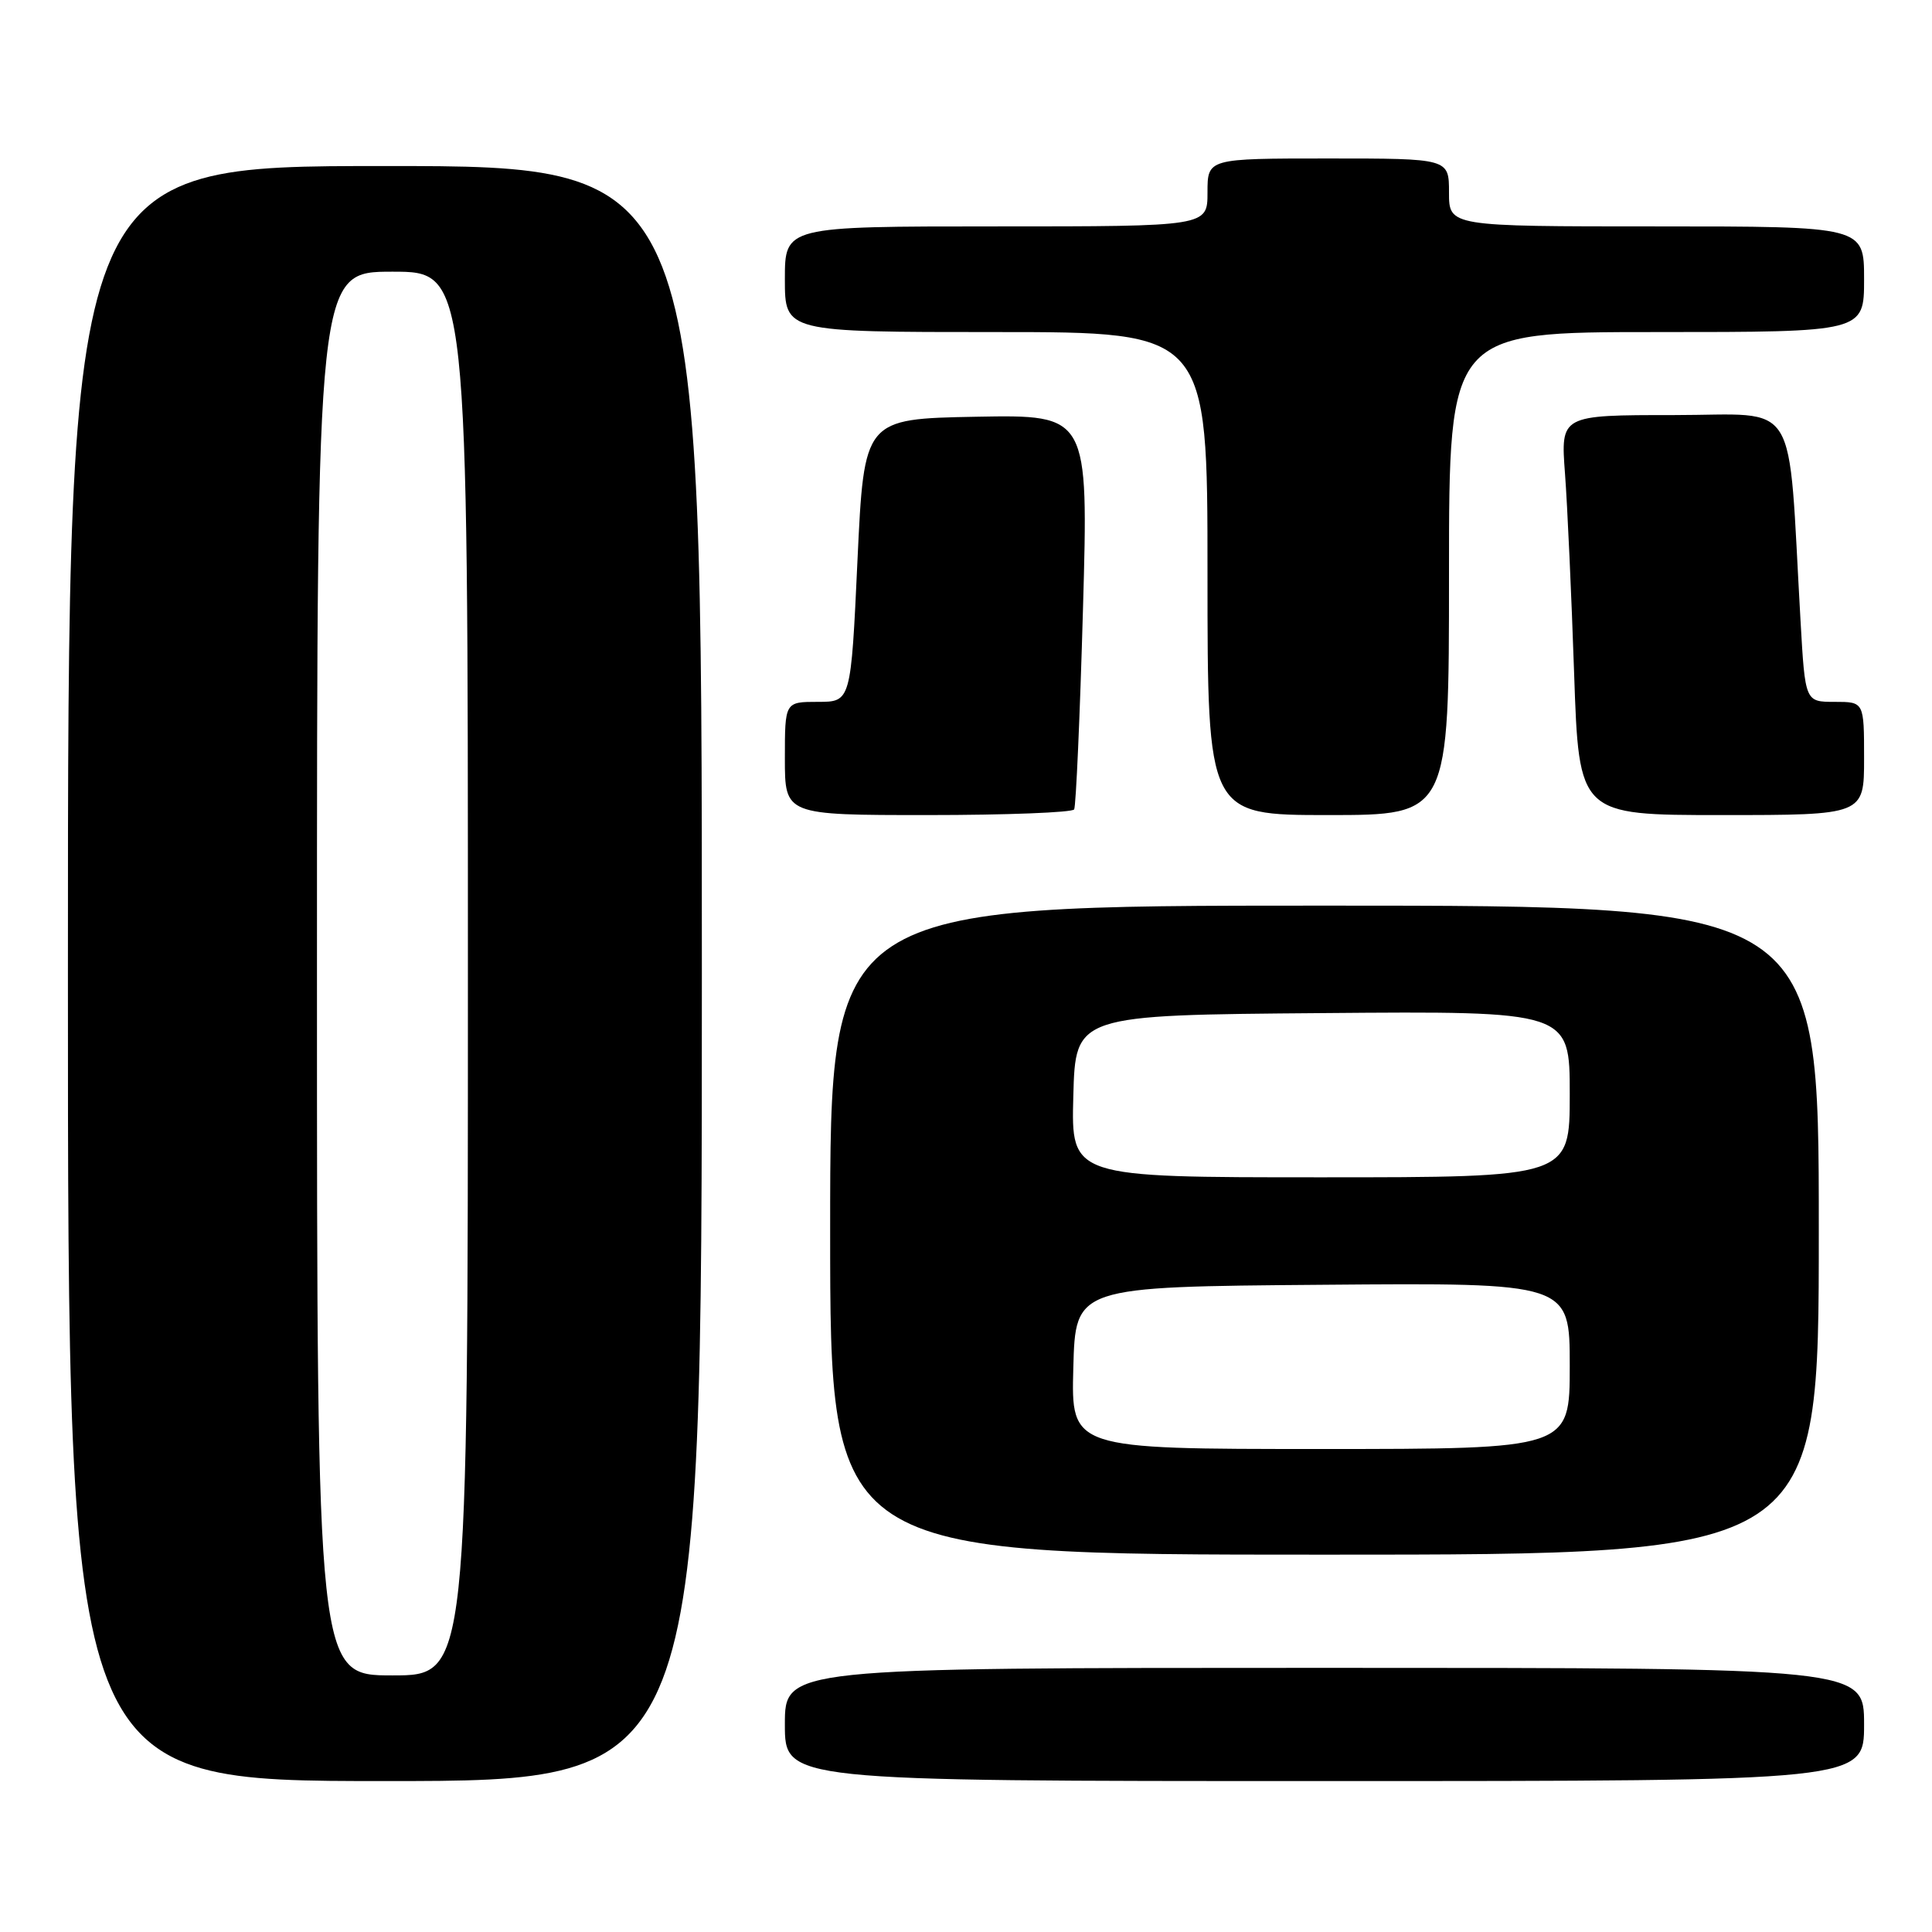 <?xml version="1.0" encoding="UTF-8" standalone="no"?>
<!DOCTYPE svg PUBLIC "-//W3C//DTD SVG 1.1//EN" "http://www.w3.org/Graphics/SVG/1.1/DTD/svg11.dtd" >
<svg xmlns="http://www.w3.org/2000/svg" xmlns:xlink="http://www.w3.org/1999/xlink" version="1.1" viewBox="0 0 256 256">
 <g >
 <path fill="currentColor"
d=" M 93.00 129.00 C 93.00 22.00 93.00 22.00 51.00 22.00 C 9.00 22.00 9.00 22.00 9.00 129.00 C 9.00 236.00 9.00 236.00 51.00 236.00 C 93.00 236.00 93.00 236.00 93.00 129.00 Z  M 247.00 228.50 C 247.00 221.00 247.00 221.00 175.50 221.00 C 104.00 221.00 104.00 221.00 104.00 228.50 C 104.00 236.00 104.00 236.00 175.50 236.00 C 247.00 236.00 247.00 236.00 247.00 228.50 Z  M 241.00 163.00 C 241.00 120.00 241.00 120.00 175.50 120.00 C 110.00 120.00 110.00 120.00 110.00 163.00 C 110.00 206.00 110.00 206.00 175.50 206.00 C 241.00 206.00 241.00 206.00 241.00 163.00 Z  M 142.33 107.25 C 142.57 106.84 143.10 94.90 143.50 80.72 C 144.23 54.95 144.23 54.95 129.36 55.22 C 114.50 55.50 114.50 55.50 113.62 74.25 C 112.75 93.00 112.75 93.00 108.37 93.00 C 104.00 93.00 104.00 93.00 104.00 100.50 C 104.00 108.00 104.00 108.00 122.94 108.00 C 133.36 108.00 142.08 107.66 142.33 107.25 Z  M 192.00 76.00 C 192.00 44.00 192.00 44.00 219.50 44.00 C 247.00 44.00 247.00 44.00 247.00 37.00 C 247.00 30.00 247.00 30.00 219.50 30.00 C 192.00 30.00 192.00 30.00 192.00 25.50 C 192.00 21.00 192.00 21.00 176.00 21.00 C 160.00 21.00 160.00 21.00 160.00 25.50 C 160.00 30.00 160.00 30.00 132.00 30.00 C 104.00 30.00 104.00 30.00 104.00 37.00 C 104.00 44.00 104.00 44.00 132.00 44.00 C 160.00 44.00 160.00 44.00 160.00 76.00 C 160.00 108.00 160.00 108.00 176.00 108.00 C 192.00 108.00 192.00 108.00 192.00 76.00 Z  M 247.00 100.50 C 247.00 93.00 247.00 93.00 243.10 93.00 C 239.19 93.00 239.19 93.00 238.58 82.25 C 236.85 52.06 238.66 55.00 221.81 55.00 C 206.79 55.00 206.79 55.00 207.37 62.75 C 207.69 67.01 208.23 78.94 208.58 89.25 C 209.22 108.00 209.22 108.00 228.11 108.00 C 247.00 108.00 247.00 108.00 247.00 100.50 Z  M 42.00 129.00 C 42.00 36.00 42.00 36.00 52.00 36.00 C 62.00 36.00 62.00 36.00 62.00 129.00 C 62.00 222.00 62.00 222.00 52.00 222.00 C 42.00 222.00 42.00 222.00 42.00 129.00 Z  M 142.22 181.25 C 142.50 170.50 142.50 170.50 175.25 170.24 C 208.00 169.97 208.00 169.97 208.00 180.99 C 208.00 192.00 208.00 192.00 174.97 192.00 C 141.93 192.00 141.93 192.00 142.22 181.25 Z  M 142.22 145.25 C 142.50 134.50 142.50 134.50 175.25 134.24 C 208.00 133.97 208.00 133.97 208.00 144.99 C 208.00 156.00 208.00 156.00 174.97 156.00 C 141.93 156.00 141.93 156.00 142.22 145.25 Z "/>
</g>
</svg>
